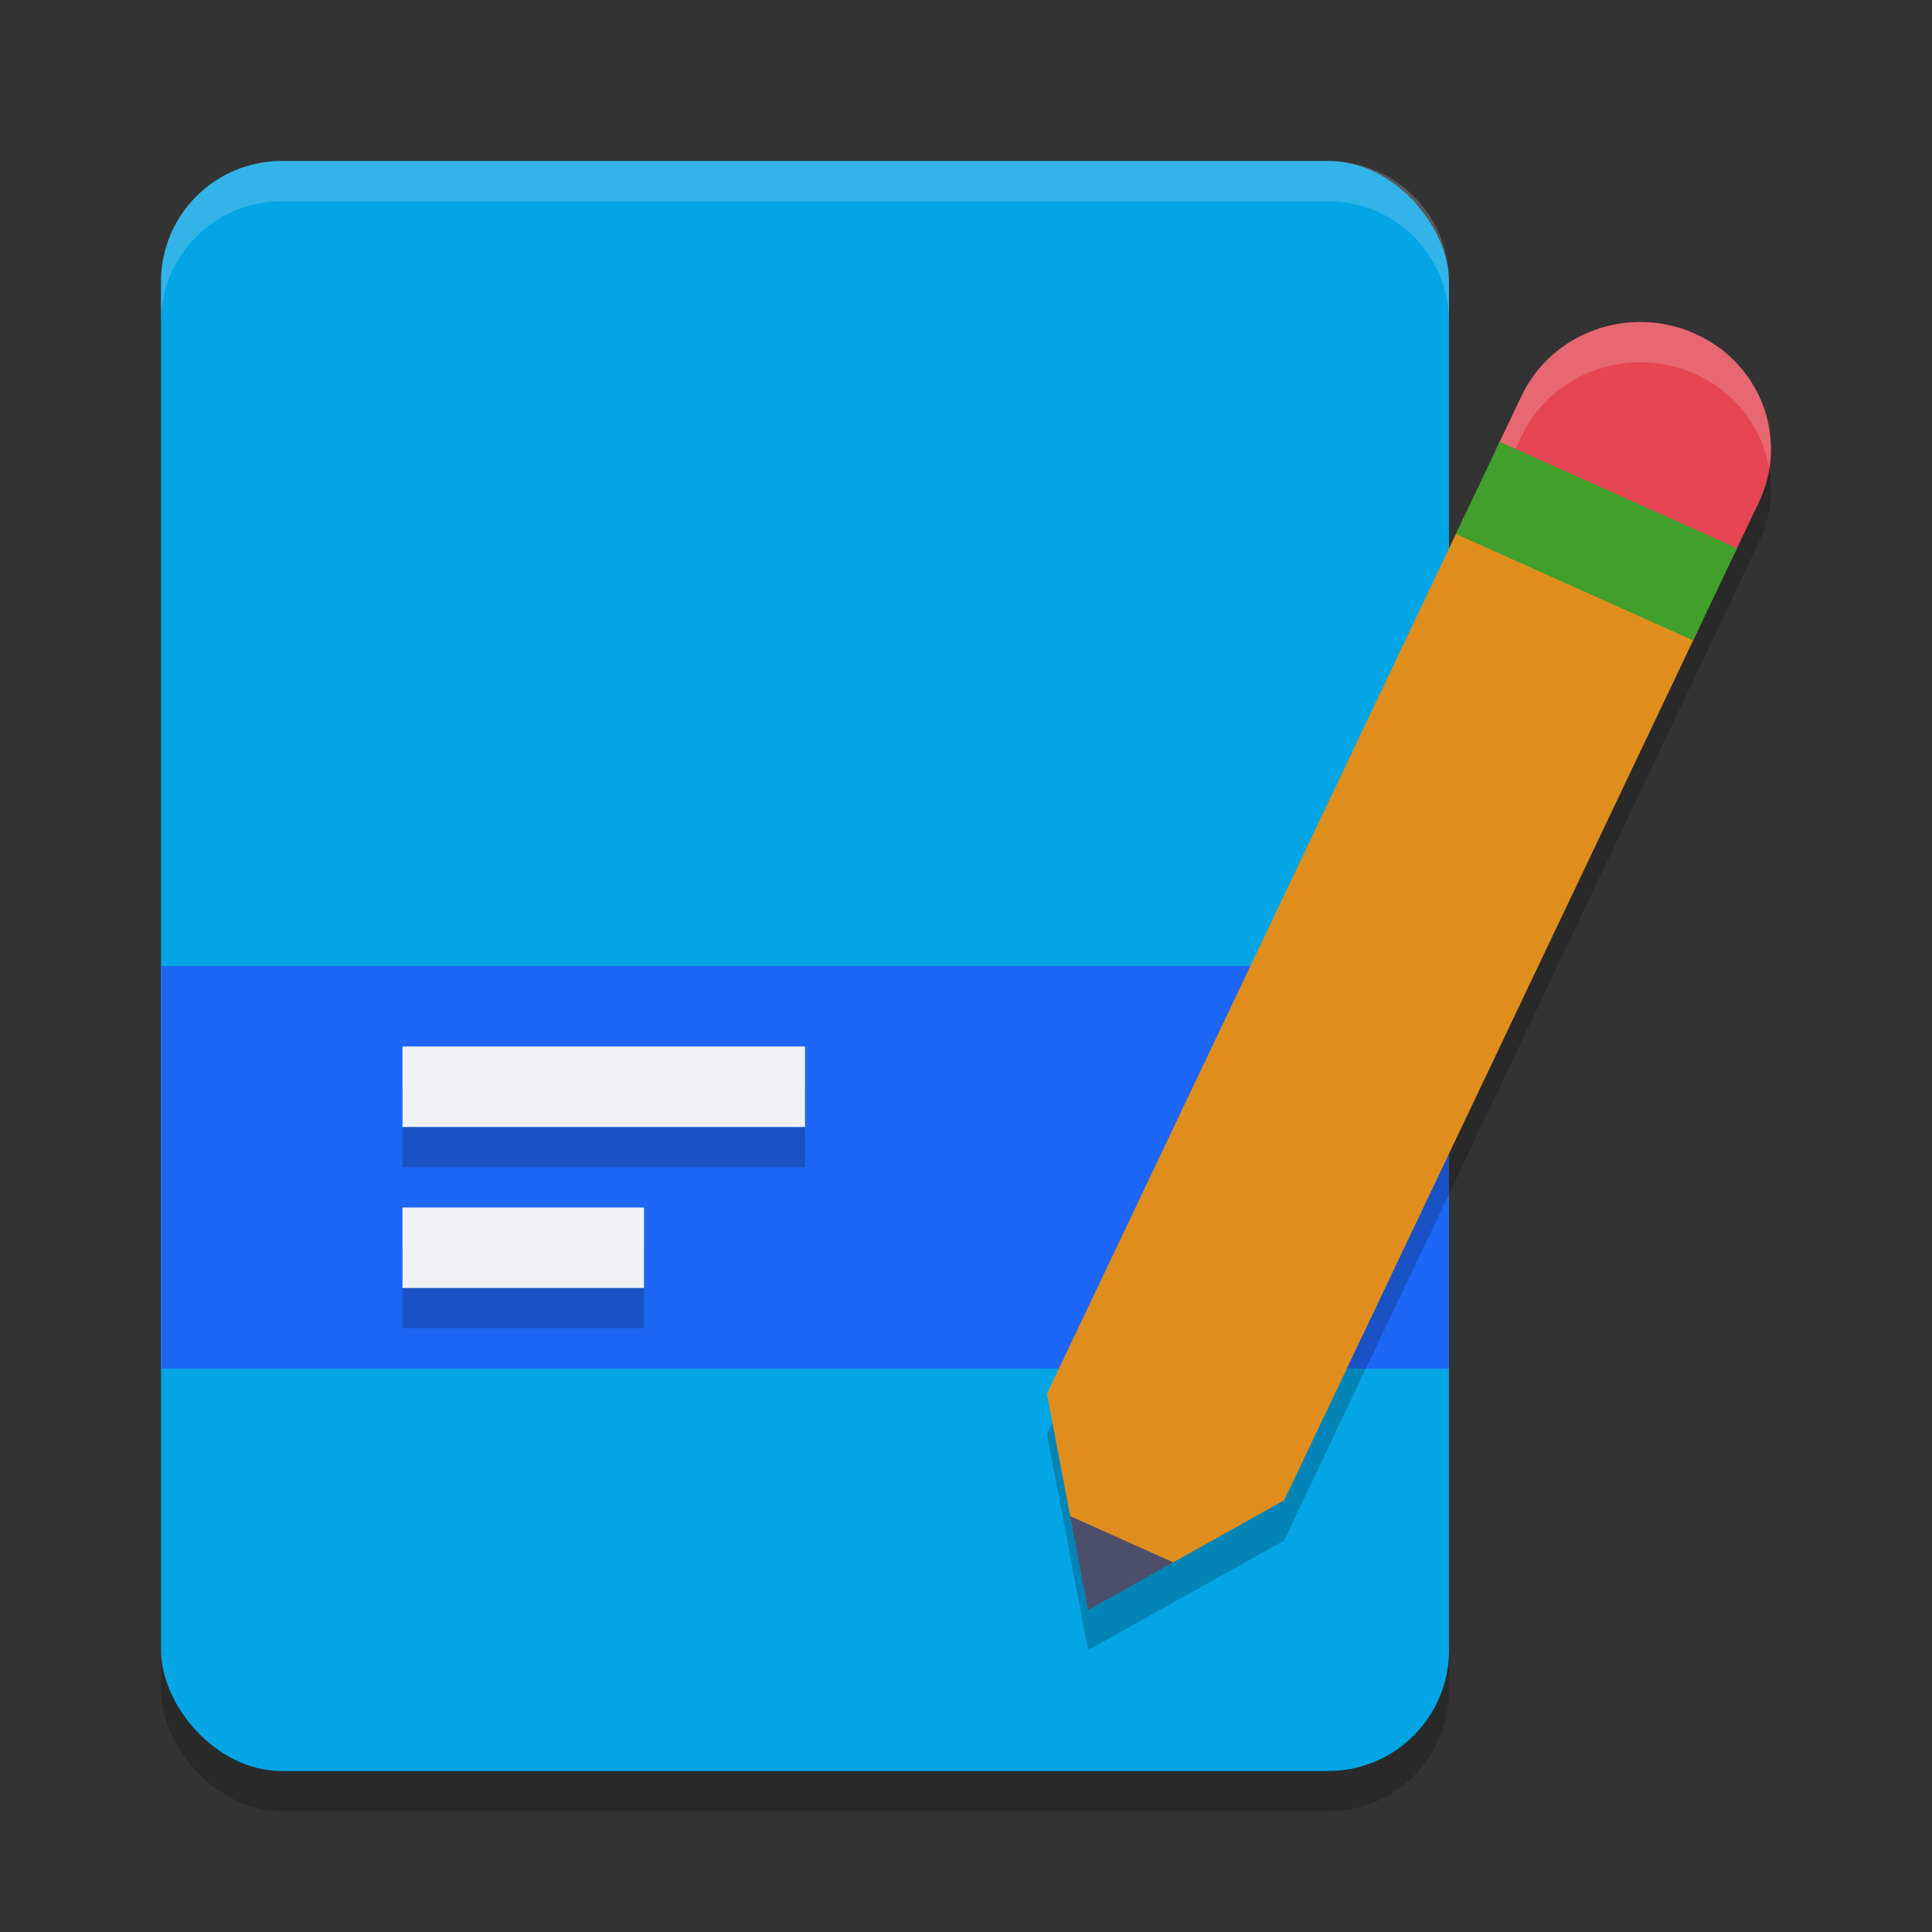 <svg xmlns="http://www.w3.org/2000/svg" width="48" height="48" version="1.1">
 <rect width="100%" height="100%" fill="#333333" stroke="none"/>
 <rect style="opacity:0.2" width="32" height="40" x="4" y="5" rx="3" ry="3"/>
 <rect style="fill:#04a5e5" width="32" height="40" x="4" y="4" rx="3" ry="3"/>
 <path style="opacity:0.2;fill:#eff1f5" d="M 7 4 C 5.338 4 4 5.338 4 7 L 4 8 C 4 6.338 5.338 5 7 5 L 33 5 C 34.662 5 36 6.338 36 8 L 36 7 C 36 5.338 34.662 4 33 4 L 7 4 z"/>
 <path style="fill:#1e66f5" d="M 4 24 L 4 34 L 36 34 L 36 24 L 4 24 z"/>
 <path style="opacity:0.2" d="m 10,27 v 2 h 10 v -2 z m 0,4 v 2 h 6 v -2 z"/>
 <rect style="fill:#eff1f5" width="10" height="2" x="10" y="26"/>
 <rect style="fill:#eff1f5" width="6" height="2" x="10" y="30"/>
 <path style="opacity:0.2" d="m 40.701,9 c -0.368,0.006 -0.729,0.073 -1.07,0.195 -0.78,0.279 -1.45,0.846 -1.826,1.637 l -0.627,1.318 -0.811,1.705 -0.197,0.412 -10.16,21.361 -0.01,0.021 0.016,0.006 0.574,3.012 h -0.002 L 27.033,41 l 1.863,-1.043 2.982,-1.668 0.016,0.006 0.01,-0.02 v -0.002 l 10.162,-21.363 0.148,-0.311 0.854,-1.795 0.631,-1.328 C 44.451,11.895 43.741,10.02 42.113,9.291 41.656,9.085 41.174,8.993 40.701,9 Z"/>
 <path style="fill:#df8e1d" d="M 36.367,12.855 26,34.651 31.895,37.295 42.214,15.599 Z"/>
 <path style="fill:#e64553" d="m 39.631,8.195 c -0.78,0.279 -1.45,0.847 -1.827,1.637 l -0.627,1.318 5.891,2.654 0.632,-1.328 C 44.452,10.895 43.742,9.021 42.113,8.292 41.3,7.926 40.411,7.916 39.631,8.195 Z"/>
 <path style="fill:#eff1f5;opacity:0.2" d="M 40.701 8 C 40.334 8.006 39.972 8.073 39.631 8.195 C 38.851 8.474 38.181 9.041 37.805 9.832 L 37.178 11.15 L 37.57 11.326 L 37.805 10.832 C 38.181 10.041 38.851 9.474 39.631 9.195 C 40.411 8.917 41.3 8.926 42.113 9.291 C 43.133 9.748 43.791 10.653 43.957 11.654 C 44.183 10.293 43.466 8.897 42.113 8.291 C 41.656 8.085 41.174 7.993 40.701 8 z"/>
 <path style="fill:#df8e1d" d="M 28.896,38.957 31.906,37.274 26.01,34.63 26.634,37.907 Z"/>
 <path fill="#4c4f69" d="m 27.032,40 2.116,-1.184 -2.56,-1.148 z m 0,0"/>
 <path style="fill:#40a02b" d="m 36.171,13.267 5.896,2.644 1.089,-2.29 -5.896,-2.644 z m 0,0"/>
</svg>
